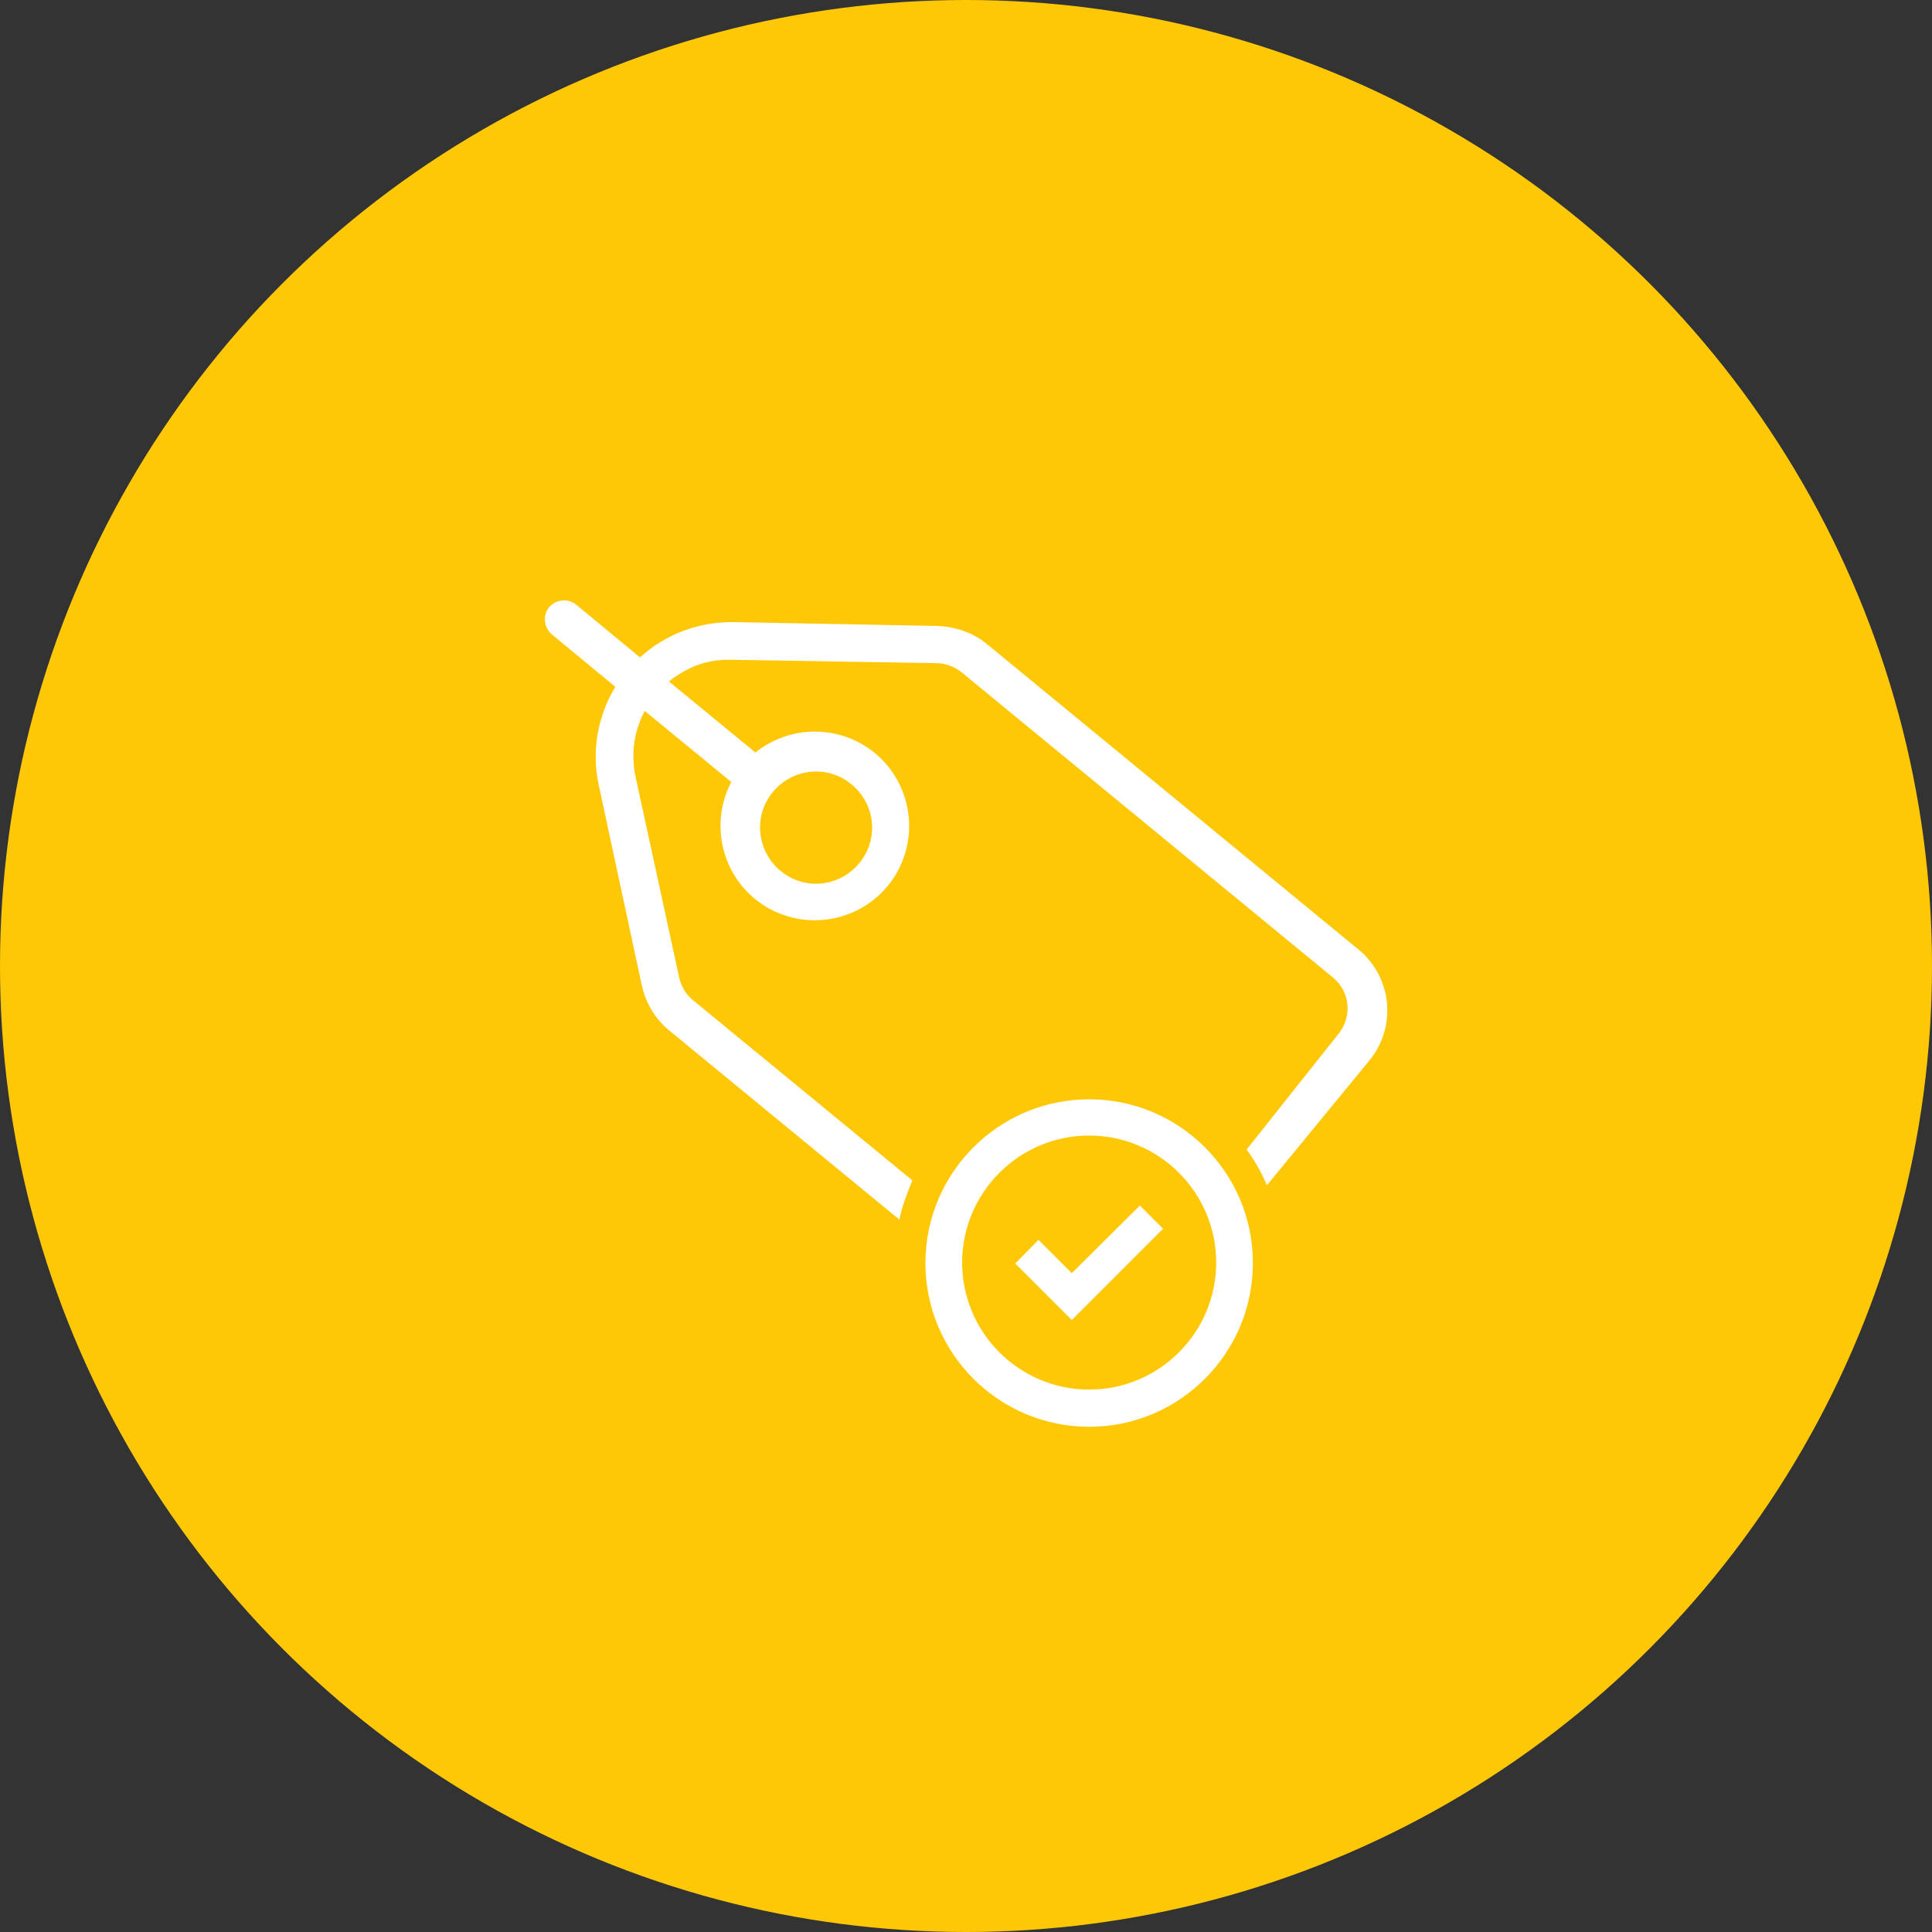 <?xml version="1.0" encoding="utf-8"?>
<!-- Generator: Adobe Illustrator 22.1.0, SVG Export Plug-In . SVG Version: 6.00 Build 0)  -->
<svg version="1.1" id="Layer_1" xmlns="http://www.w3.org/2000/svg" xmlns:xlink="http://www.w3.org/1999/xlink" x="0px" y="0px"
	 viewBox="0 0 400 400" style="enable-background:new 0 0 400 400;" xml:space="preserve">
<rect x="0" y="0" width="400" height="400" fill="#333333" stroke="none"/>
<style type="text/css">
	.st0{fill:#FFFFFF;}
	.st1{fill:#8D4097;}
	.st2{fill:#FFC807;}
	.st3{fill:#A0CE62;}
	.st4{fill:#FFFFFF;stroke:#FFFFFF;stroke-miterlimit:10;}
	.st5{fill:#FFFFFF;stroke:#FFFFFF;stroke-width:2;stroke-miterlimit:10;}
</style>
<g>
	<circle class="st2" cx="200" cy="200" r="200"/>
	<g>
		<path class="st0" d="M225.5,227.6c-18.7,0-33.9,15.2-33.9,33.9s15.2,33.9,33.9,33.9s33.9-15.2,33.9-33.9S244.2,227.6,225.5,227.6z
			 M225.5,287.7c-14.5,0-26.3-11.8-26.3-26.3c0-14.5,11.8-26.3,26.3-26.3s26.3,11.8,26.3,26.3C251.8,275.9,240,287.7,225.5,287.7z"
			/>
		<path class="st0" d="M281.4,196.7C281.3,196.7,281.3,196.7,281.4,196.7l-77-63.3c-2.9-2.4-6.4-3.6-10.2-3.8l-42.3-0.8
			c-7.2-0.1-14.1,2.5-19.4,7.3l-13.2-10.9c-1.7-1.4-4.2-1.1-5.6,0.5c-1.4,1.7-1.1,4.2,0.5,5.6l13.2,10.9c-3.7,6.1-5,13.5-3.4,20.5
			l8.9,41.4c0.8,3.6,2.8,6.9,5.6,9.2l47.7,39.2c0.6-2.8,1.6-5.5,2.7-8.1l-45.4-37.3c-1.5-1.2-2.5-2.9-2.9-4.8l-9-41.4
			c-1-4.6-0.4-9.5,1.9-13.7l17.9,14.7c-5,9.6-1.3,21.4,8.2,26.4c9.6,5,21.4,1.3,26.4-8.2c5-9.6,1.3-21.4-8.2-26.4
			c-6.9-3.6-15.3-2.8-21.4,2.1l-17.9-14.7c1.3-1.1,2.7-1.9,4.2-2.7c2.7-1.3,5.7-1.9,8.8-1.8l42.3,0.7c1.9,0,3.8,0.7,5.3,1.9
			l76.9,63.2h0c3.6,3,4,8.2,1,11.8L258.1,238c1.7,2.3,3.1,4.8,4.2,7.4l21.1-25.7C289.2,212.8,288.3,202.5,281.4,196.7z M160,164
			c4.1-5,11.4-5.7,16.3-1.6c5,4.1,5.7,11.4,1.6,16.3c-4.1,5-11.4,5.7-16.3,1.6C156.7,176.3,155.9,168.9,160,164z"/>
		<polygon class="st0" points="236,249.6 221.9,263.6 215,256.7 210.2,261.6 217.1,268.5 217.1,268.5 221.9,273.3 240.8,254.4 		"/>
	</g>
</g>
</svg>
